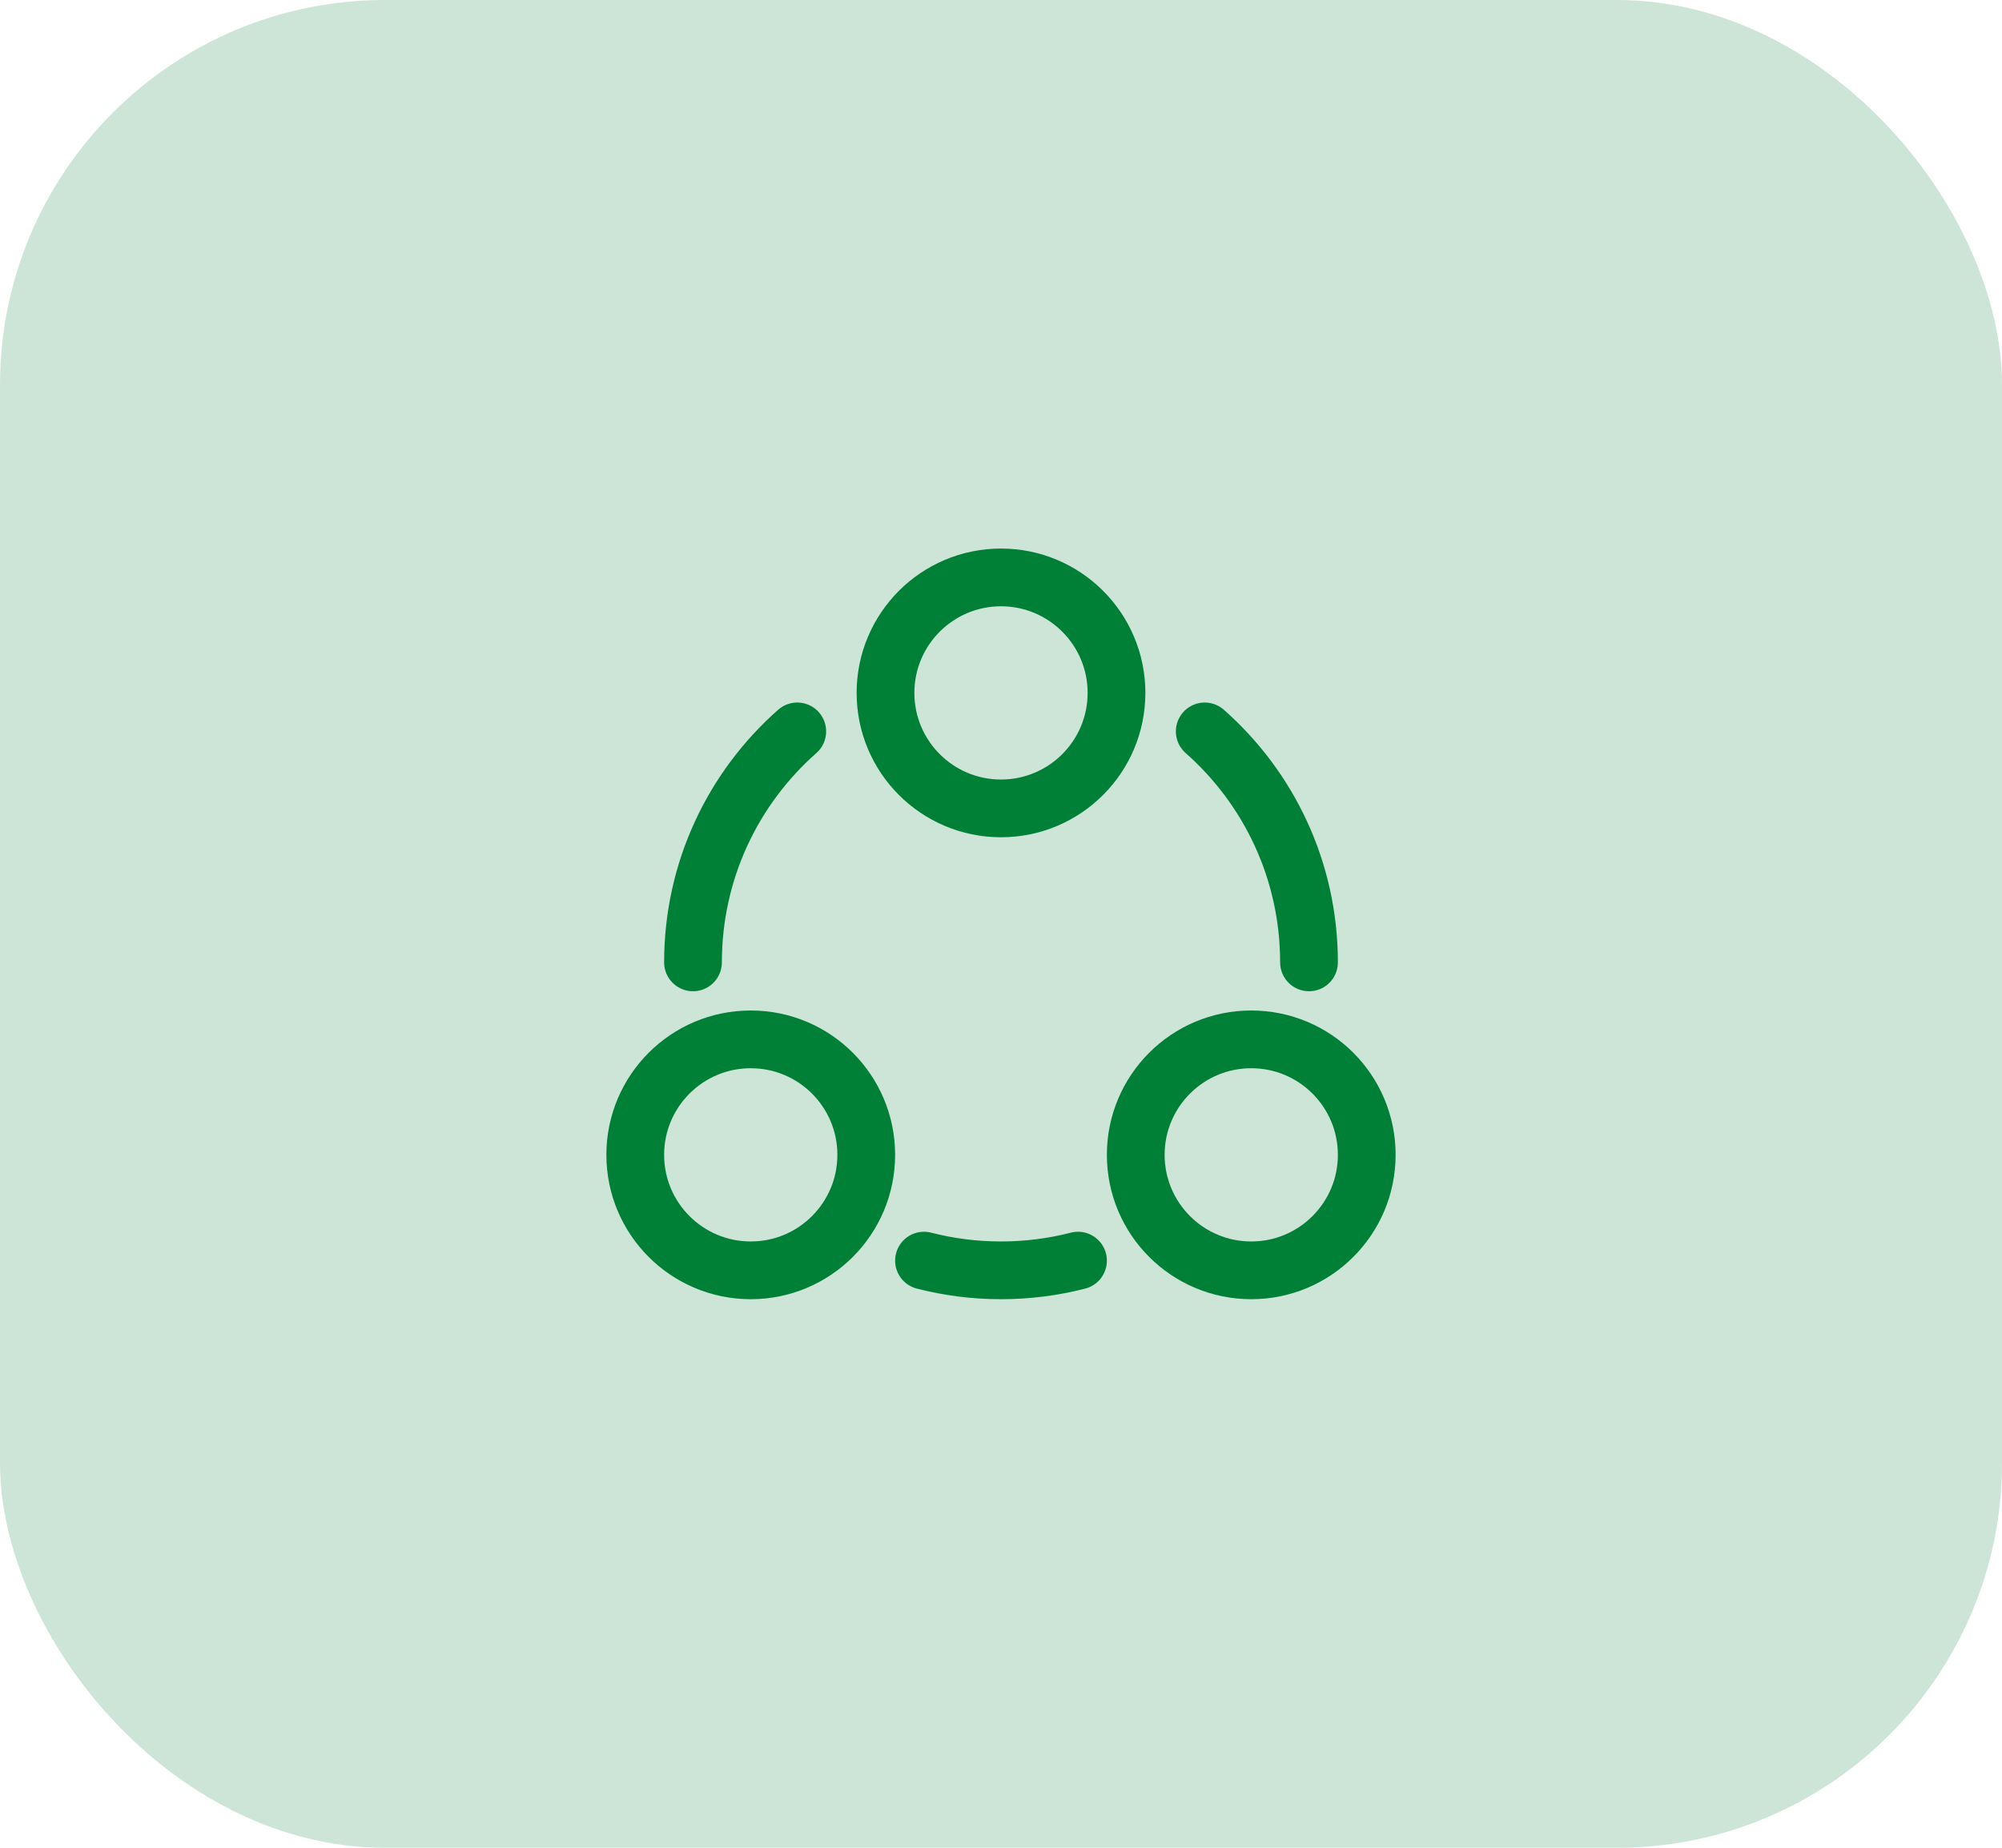 <svg width="52" height="48" viewBox="0 0 52 48" fill="none" xmlns="http://www.w3.org/2000/svg">
<rect opacity="0.2" width="52" height="48" rx="10" fill="#008037"/>
<path d="M26 21C24.343 21 23 19.657 23 18C23 16.343 24.343 15 26 15C27.657 15 29 16.343 29 18C29 19.657 27.657 21 26 21Z" stroke="#008037" stroke-width="1.5"/>
<path d="M19.5 33C17.843 33 16.5 31.657 16.5 30C16.5 28.343 17.843 27 19.5 27C21.157 27 22.5 28.343 22.5 30C22.5 31.657 21.157 33 19.5 33Z" stroke="#008037" stroke-width="1.5"/>
<path d="M32.5 33C30.843 33 29.5 31.657 29.5 30C29.5 28.343 30.843 27 32.5 27C34.157 27 35.5 28.343 35.5 30C35.5 31.657 34.157 33 32.5 33Z" stroke="#008037" stroke-width="1.5"/>
<path d="M34 25C34 22.611 32.953 20.466 31.292 19M18 25C18 22.611 19.047 20.466 20.708 19M24 32.748C24.639 32.913 25.309 33 26 33C26.691 33 27.361 32.913 28 32.748" stroke="#008037" stroke-width="1.5" stroke-linecap="round"/>
</svg>
